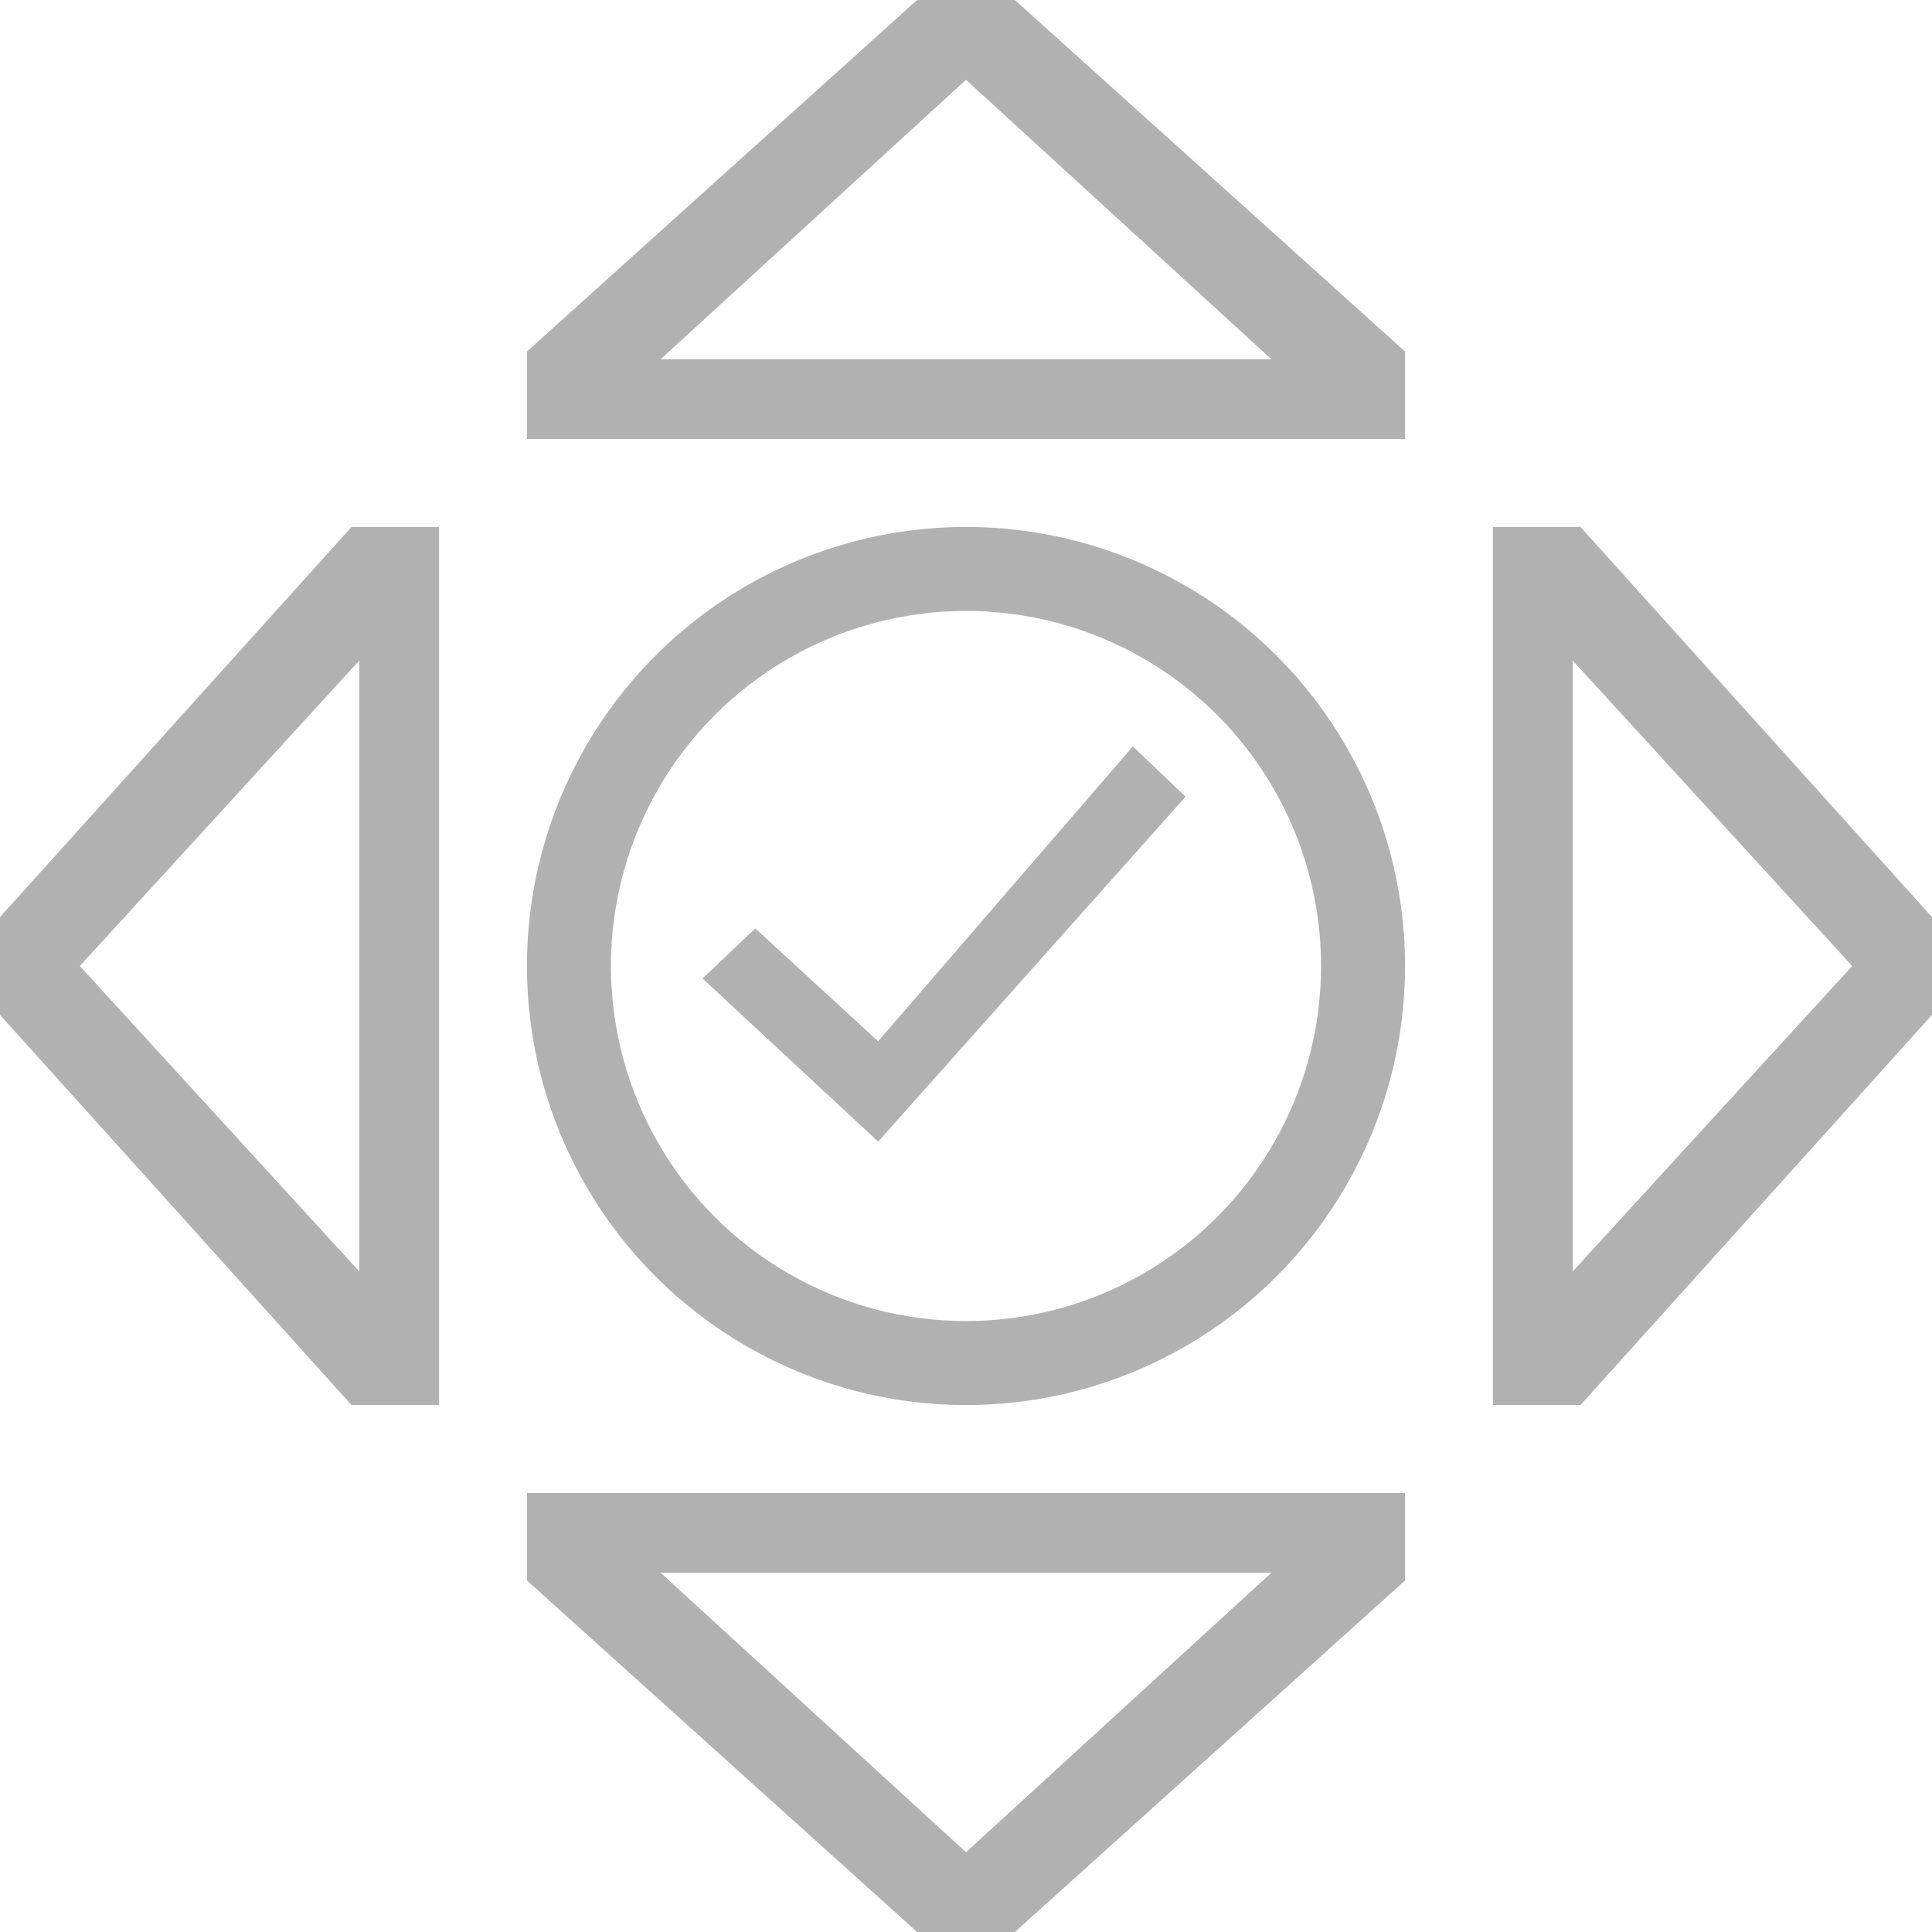 <svg width="23" height="23" viewBox="0 0 23 23" fill="none" xmlns="http://www.w3.org/2000/svg">
<path d="M10.454 13.591L8.364 11.649L8.991 11.052L10.454 12.396L13.486 8.886L14.114 9.484L10.454 13.591Z" fill="#B1B1B1"/>
<path d="M12.082 0L16.727 4.185V5.227H6.273V4.185L10.918 0H12.082ZM15.136 4.277L11.5 0.95L7.864 4.277H15.136Z" fill="#B1B1B1"/>
<path d="M10.918 23L6.273 18.815L6.273 17.773L16.727 17.773L16.727 18.815L12.082 23L10.918 23ZM7.864 18.723L11.5 22.05L15.136 18.723L7.864 18.723Z" fill="#B1B1B1"/>
<path d="M23 12.082L18.815 16.727L17.773 16.727L17.773 6.273L18.815 6.273L23 10.918L23 12.082ZM18.723 15.136L22.05 11.5L18.723 7.864L18.723 15.136Z" fill="#B1B1B1"/>
<path d="M-9.71064e-07 10.918L4.185 6.273L5.227 6.273L5.227 16.727L4.185 16.727L-1.2145e-06 12.082L-9.71064e-07 10.918ZM4.277 7.864L0.95 11.5L4.277 15.136L4.277 7.864Z" fill="#B1B1B1"/>
<circle cx="11.5" cy="11.5" r="4.727" stroke="#B1B1B1"/>
</svg>
